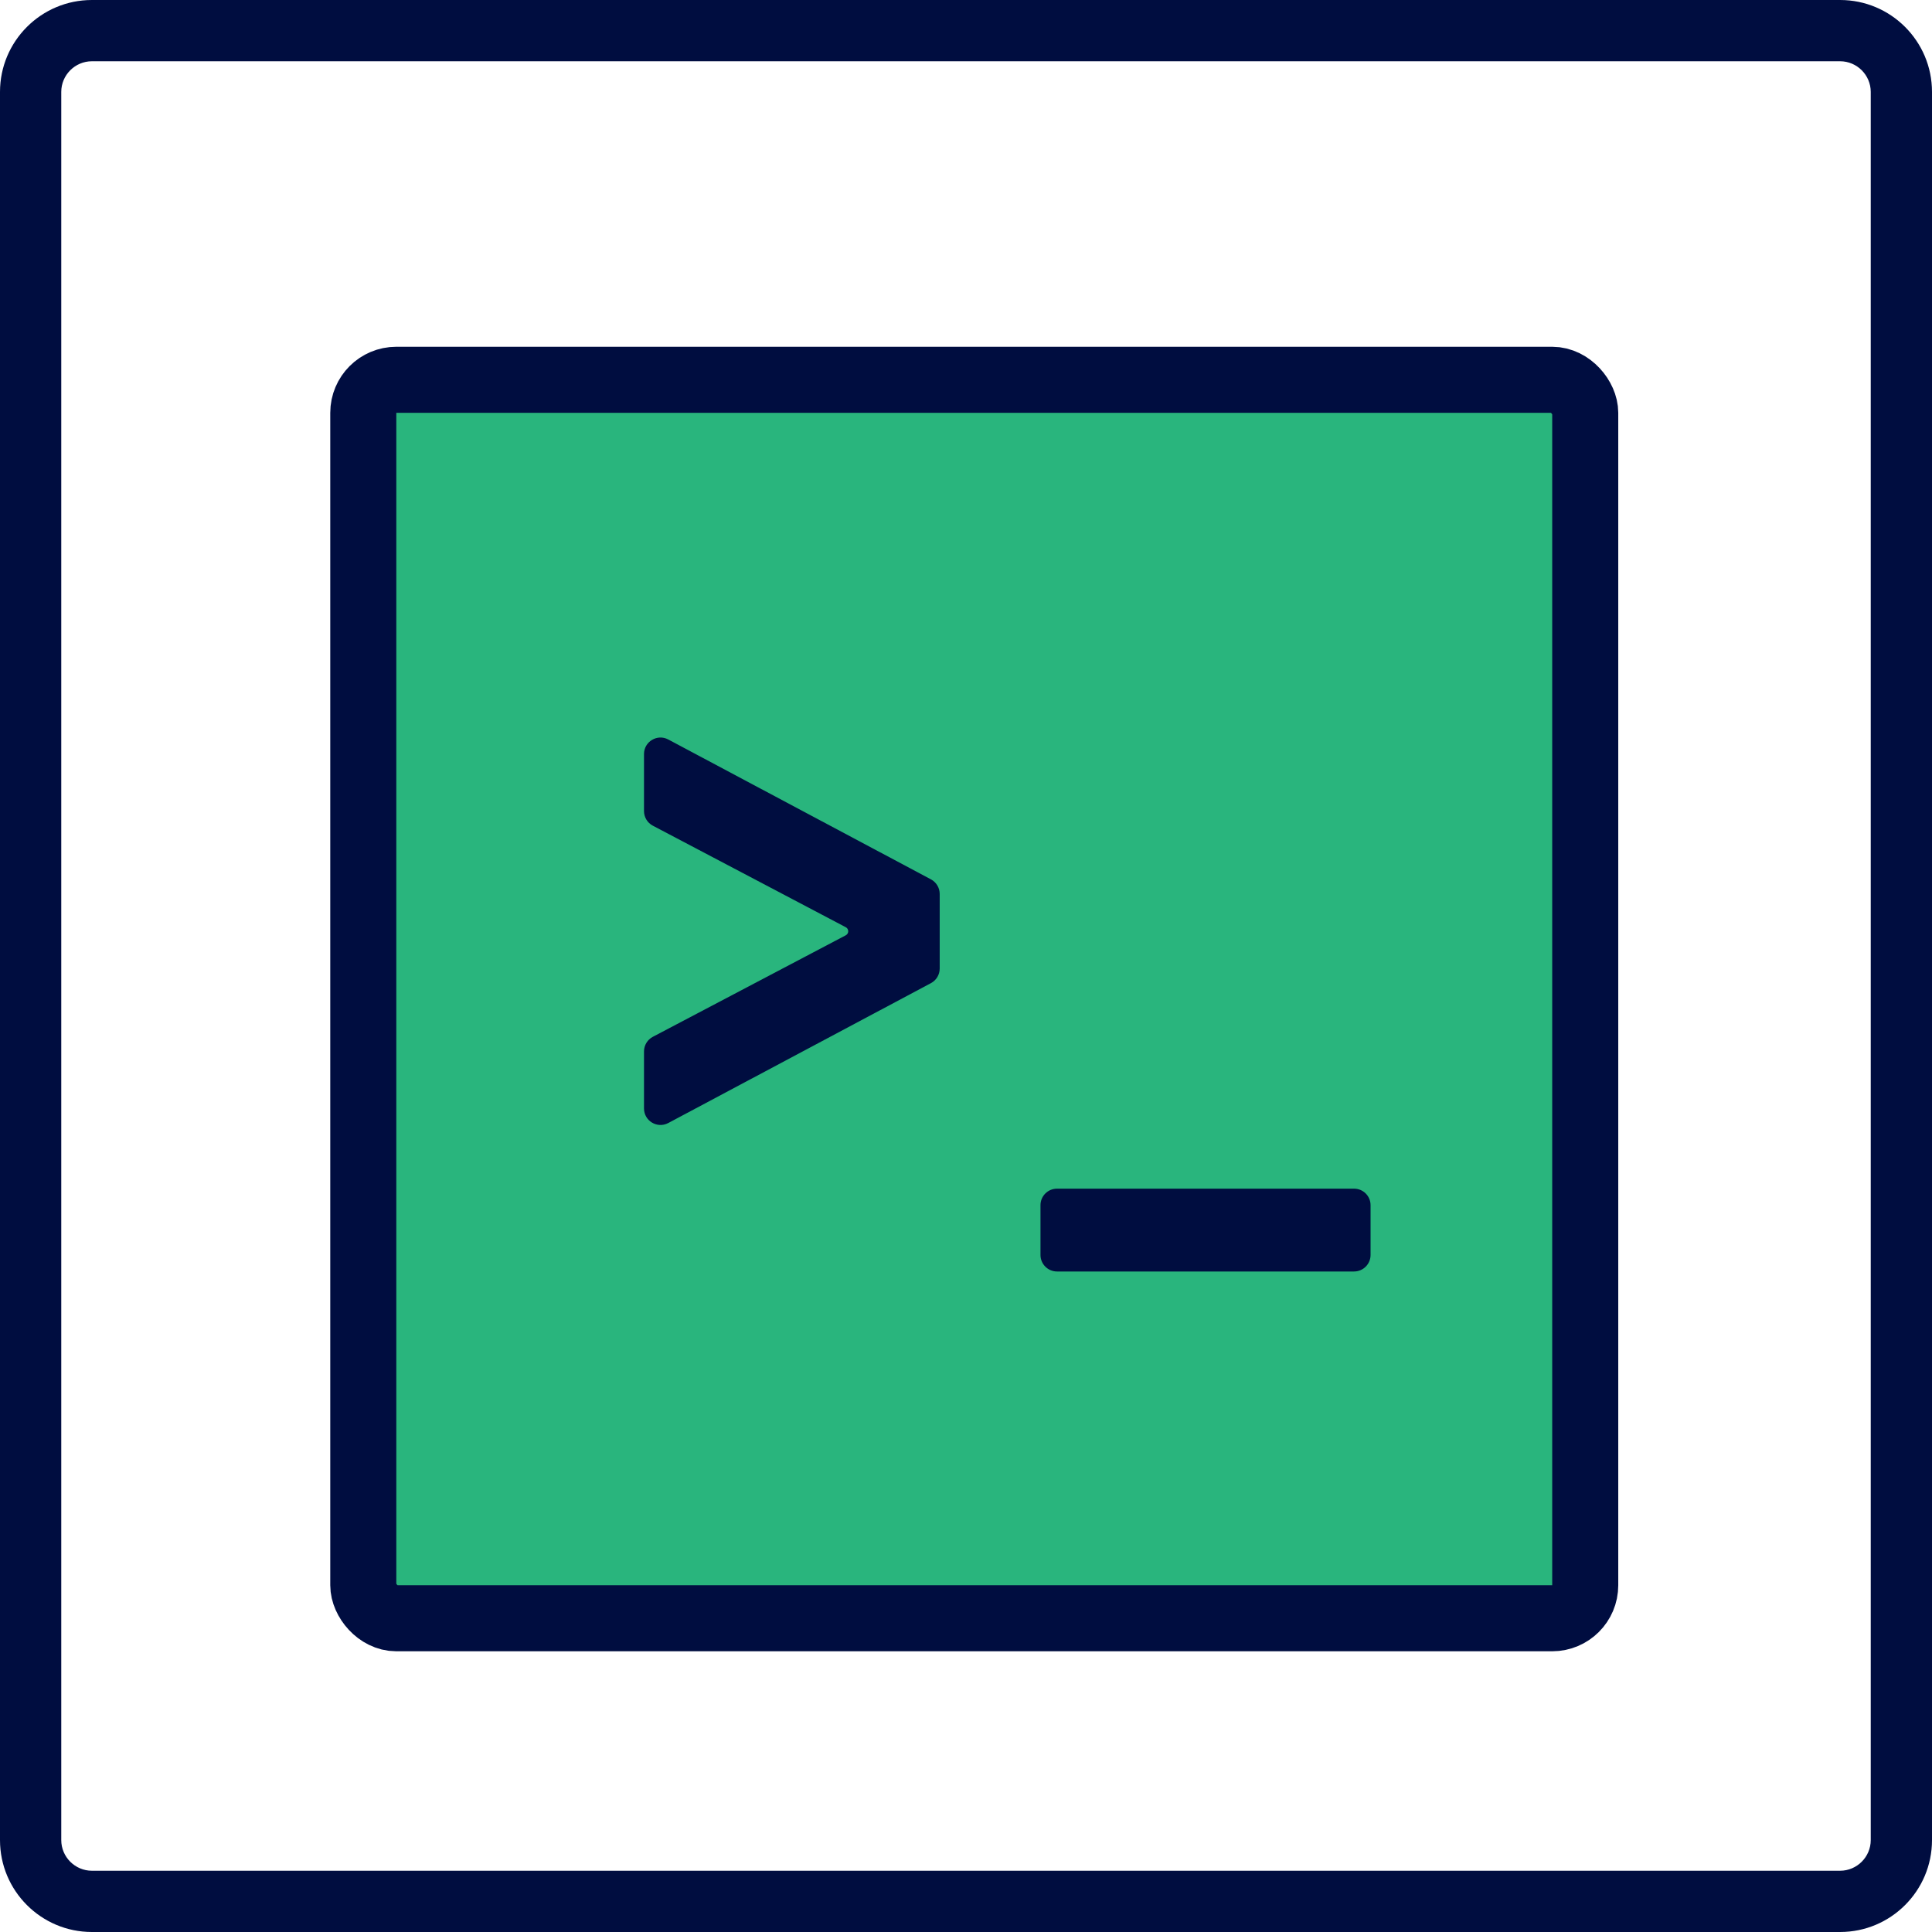 <svg viewBox="0 0 117 117" fill="none" xmlns="http://www.w3.org/2000/svg">
<rect x="22" y="23" width="74" height="75" rx="2" fill="#29B57D" stroke="#000D40" stroke-width="4" stroke-linejoin="round"/>
<path d="M39 63.674C39 63.303 39.206 62.962 39.534 62.789L51.222 56.639C51.312 56.591 51.368 56.498 51.368 56.396C51.368 56.294 51.312 56.2 51.222 56.153L39.534 50.002C39.206 49.829 39 49.489 39 49.117V45.665C39 44.911 39.804 44.428 40.47 44.783L56.377 53.253C56.703 53.427 56.907 53.766 56.907 54.136V58.656C56.907 59.025 56.703 59.365 56.377 59.538L40.47 68.009C39.804 68.363 39 67.881 39 67.126V63.674Z" fill="#000D40"/>
<path d="M64.011 77C63.459 77 63.011 76.552 63.011 76V72.984C63.011 72.431 63.459 71.984 64.011 71.984H82C82.552 71.984 83 72.431 83 72.984V76C83 76.552 82.552 77 82 77H64.011Z" fill="#000D40"/>
<path d="M111.435 117H5.565C2.493 117 0 114.507 0 111.435V5.565C0 2.493 2.493 0 5.565 0H111.435C114.507 0 117 2.493 117 5.565V111.435C117 114.507 114.507 117 111.435 117ZM5.565 3.71C4.545 3.71 3.71 4.545 3.71 5.565V111.435C3.71 112.455 4.545 113.29 5.565 113.29H111.435C112.455 113.29 113.29 112.455 113.29 111.435V5.565C113.29 4.545 112.455 3.71 111.435 3.71H5.565Z" fill="#000D40"/>
</svg>

